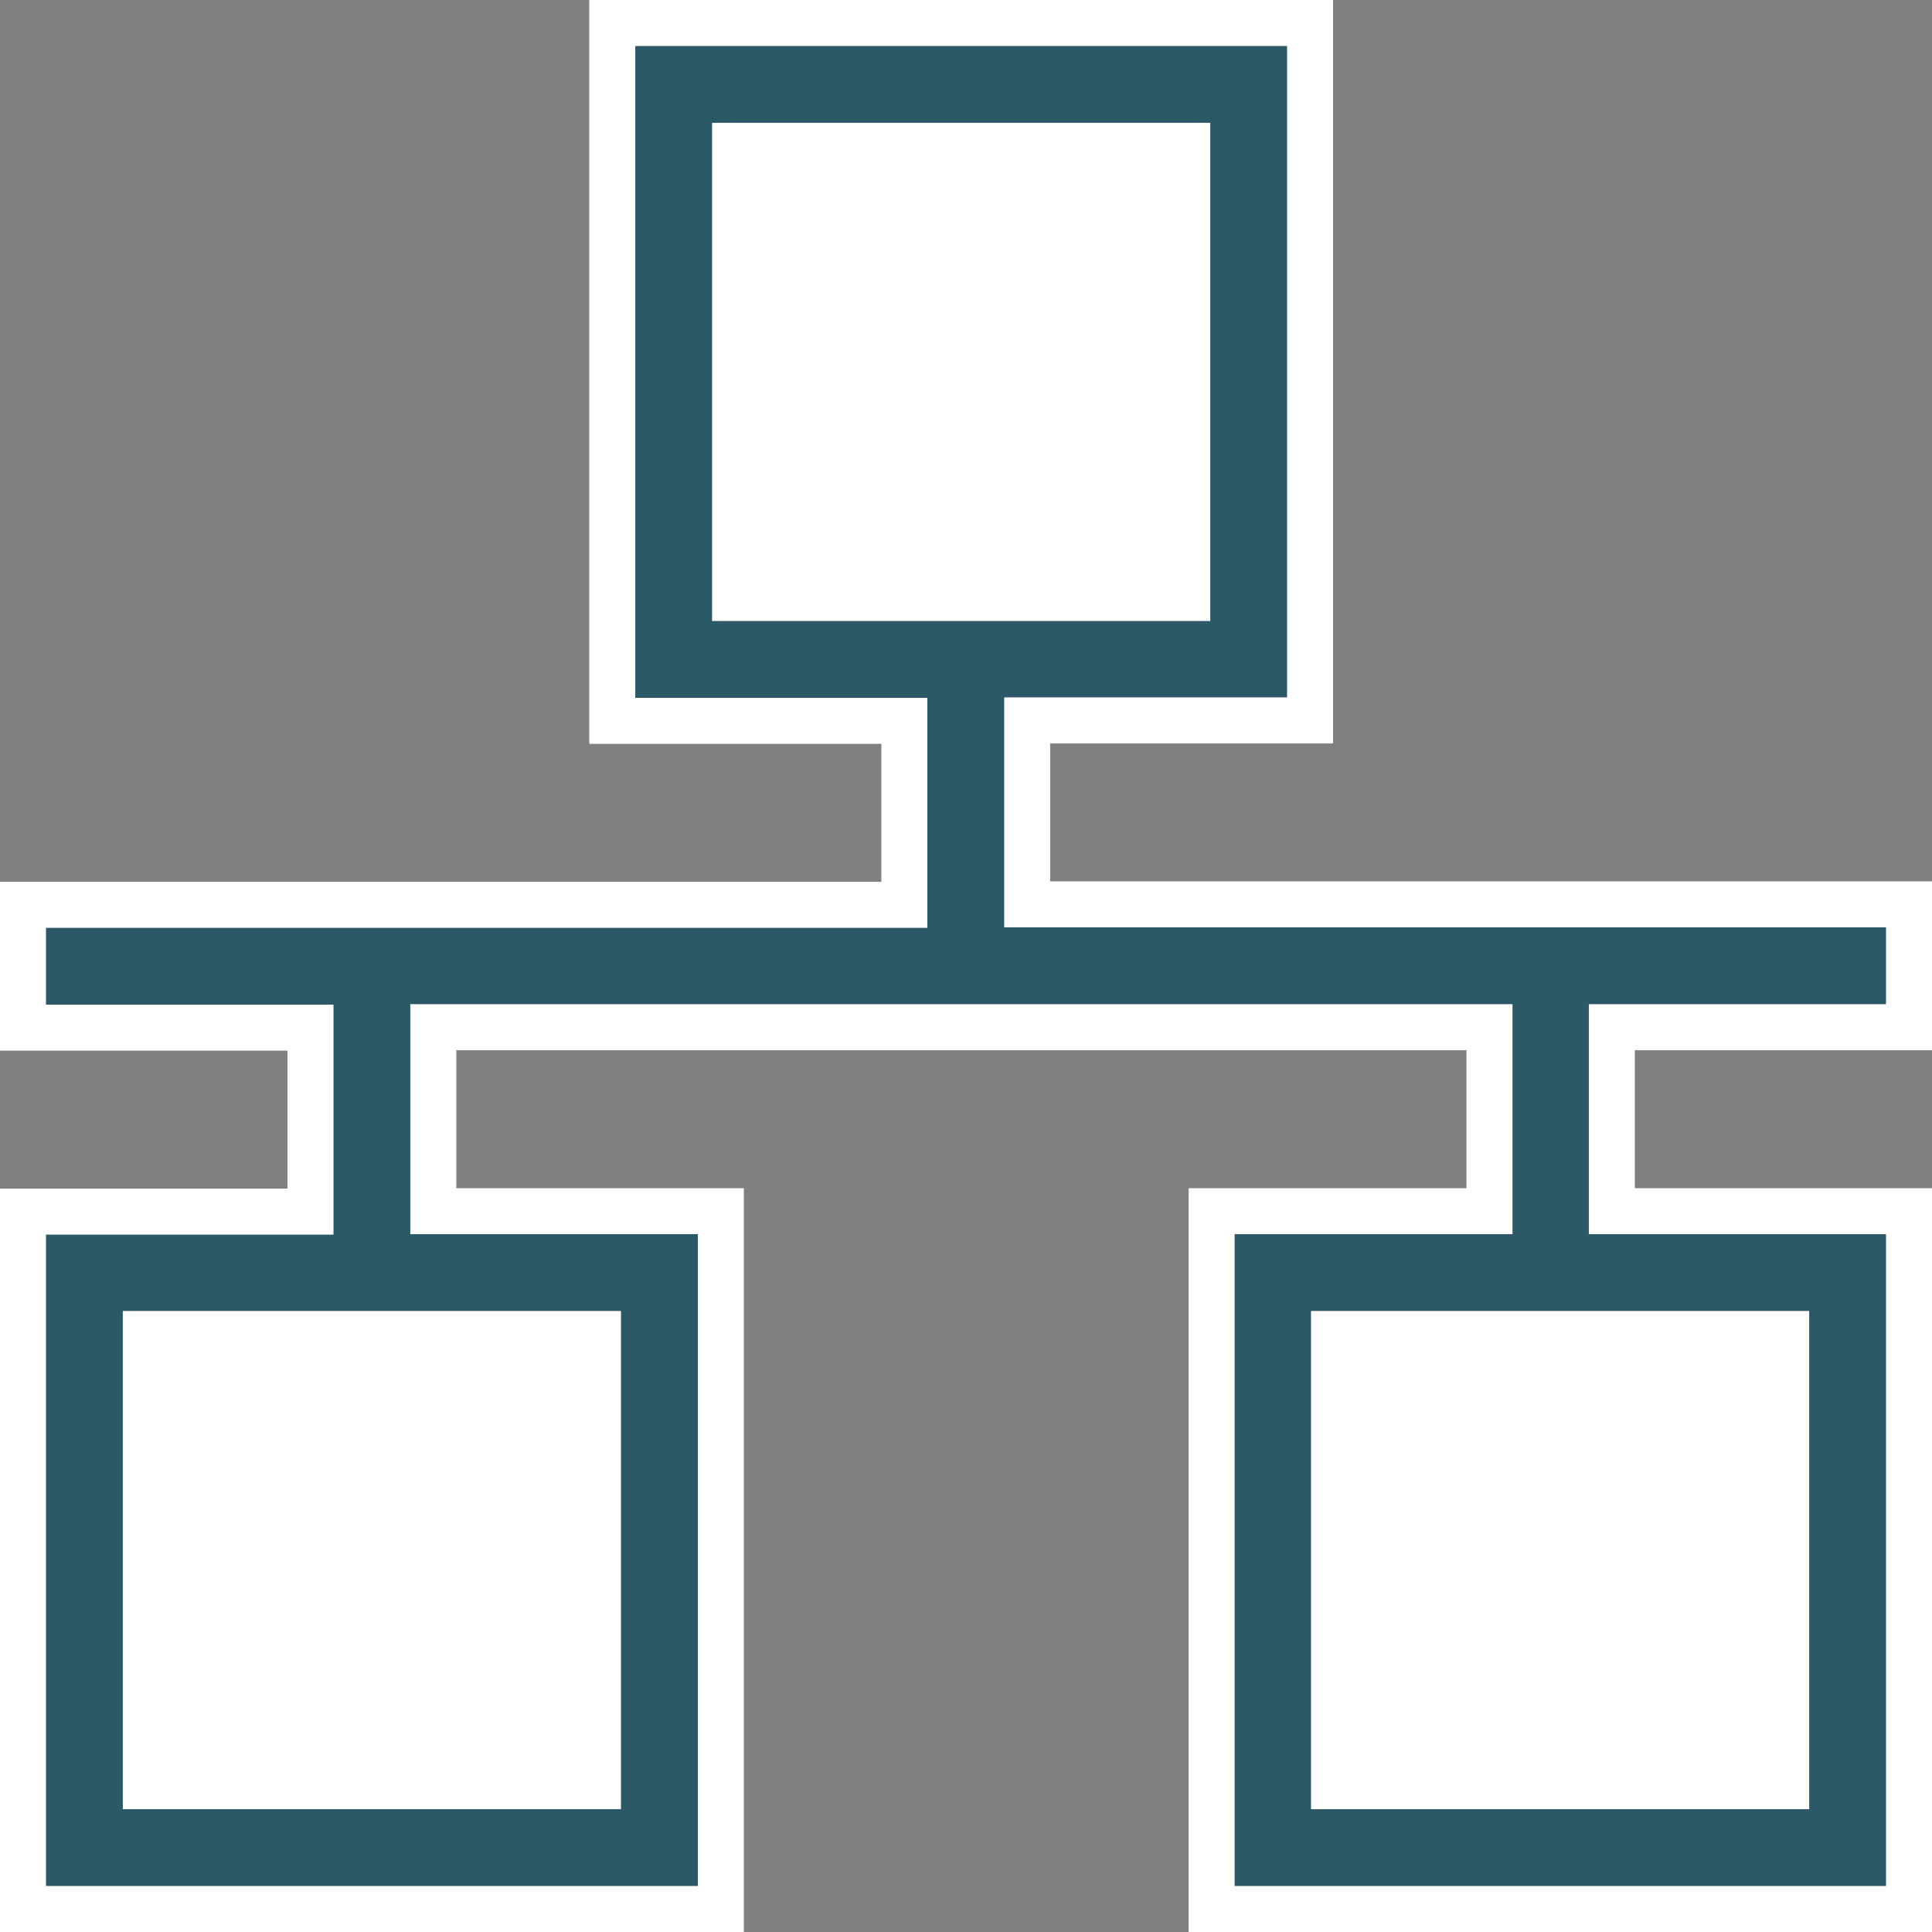 <svg xmlns="http://www.w3.org/2000/svg" xmlns:xlink="http://www.w3.org/1999/xlink" id="Layer_1" x="0" y="0" version="1.1" viewBox="0 0 42 42" xml:space="preserve" style="enable-background:new 0 0 42 42"><rect x="0" y="0" width="42" height="42" fill="#808080" stroke="none"/><style type="text/css">.st0{fill:#fff}.st1{fill:none}.st2{fill:#2c5967}</style><g><g><g><polygon points="26.33 41.5 26.33 26.33 32.38 26.33 32.38 22.33 9.42 22.33 9.42 26.33 15.67 26.33 15.67 41.5 .5 41.5 .5 26.33 6.75 26.33 6.75 22.33 .5 22.33 .5 19.67 19.67 19.67 19.67 15.67 13.31 15.67 13.31 .5 28.48 .5 28.48 15.67 22.33 15.67 22.33 19.67 41.5 19.67 41.5 22.33 35.04 22.33 35.04 26.33 41.5 26.33 41.5 41.5" class="st0"/><path d="M27.98,1v14.17h-6.15v5H41v1.67h-6.46v5H41V41H26.83V26.83h6.04v-5H8.92v5h6.25V41H1V26.83h6.25v-5H1v-1.67 h19.17v-5h-6.35V1H27.98 M28.98,0h-1H13.81h-1v1v14.17v1h1h5.35v3H1H0v1v1.67v1h1h5.25v3H1H0v1V41v1h1h14.17h1v-1V26.83v-1h-1 H9.92v-3h21.96v3h-5.04h-1v1V41v1h1H41h1v-1V26.83v-1h-1h-5.46v-3H41h1v-1v-1.67v-1h-1H22.83v-3h5.15h1v-1V1V0L28.98,0z" class="st0"/></g><g><rect width="10.83" height="10.83" x="15.48" y="2.67" class="st1"/><rect width="10.83" height="10.83" x="2.67" y="28.5" class="st1"/><rect width="10.83" height="10.83" x="28.5" y="28.5" class="st1"/><path d="M41,21.83v-1.67H21.83v-5h6.15V1H13.81v14.17h6.35v5H1v1.67h6.25v5H1V41h14.17V26.83H8.92v-5h23.96v5h-6.04 V41H41V26.83h-6.46v-5H41z M13.5,28.5v10.83H2.67V28.5H13.5z M15.48,13.5V2.67h10.83V13.5H15.48z M39.33,28.5v10.83H28.5V28.5 H39.33z" class="st2"/></g></g></g></svg>